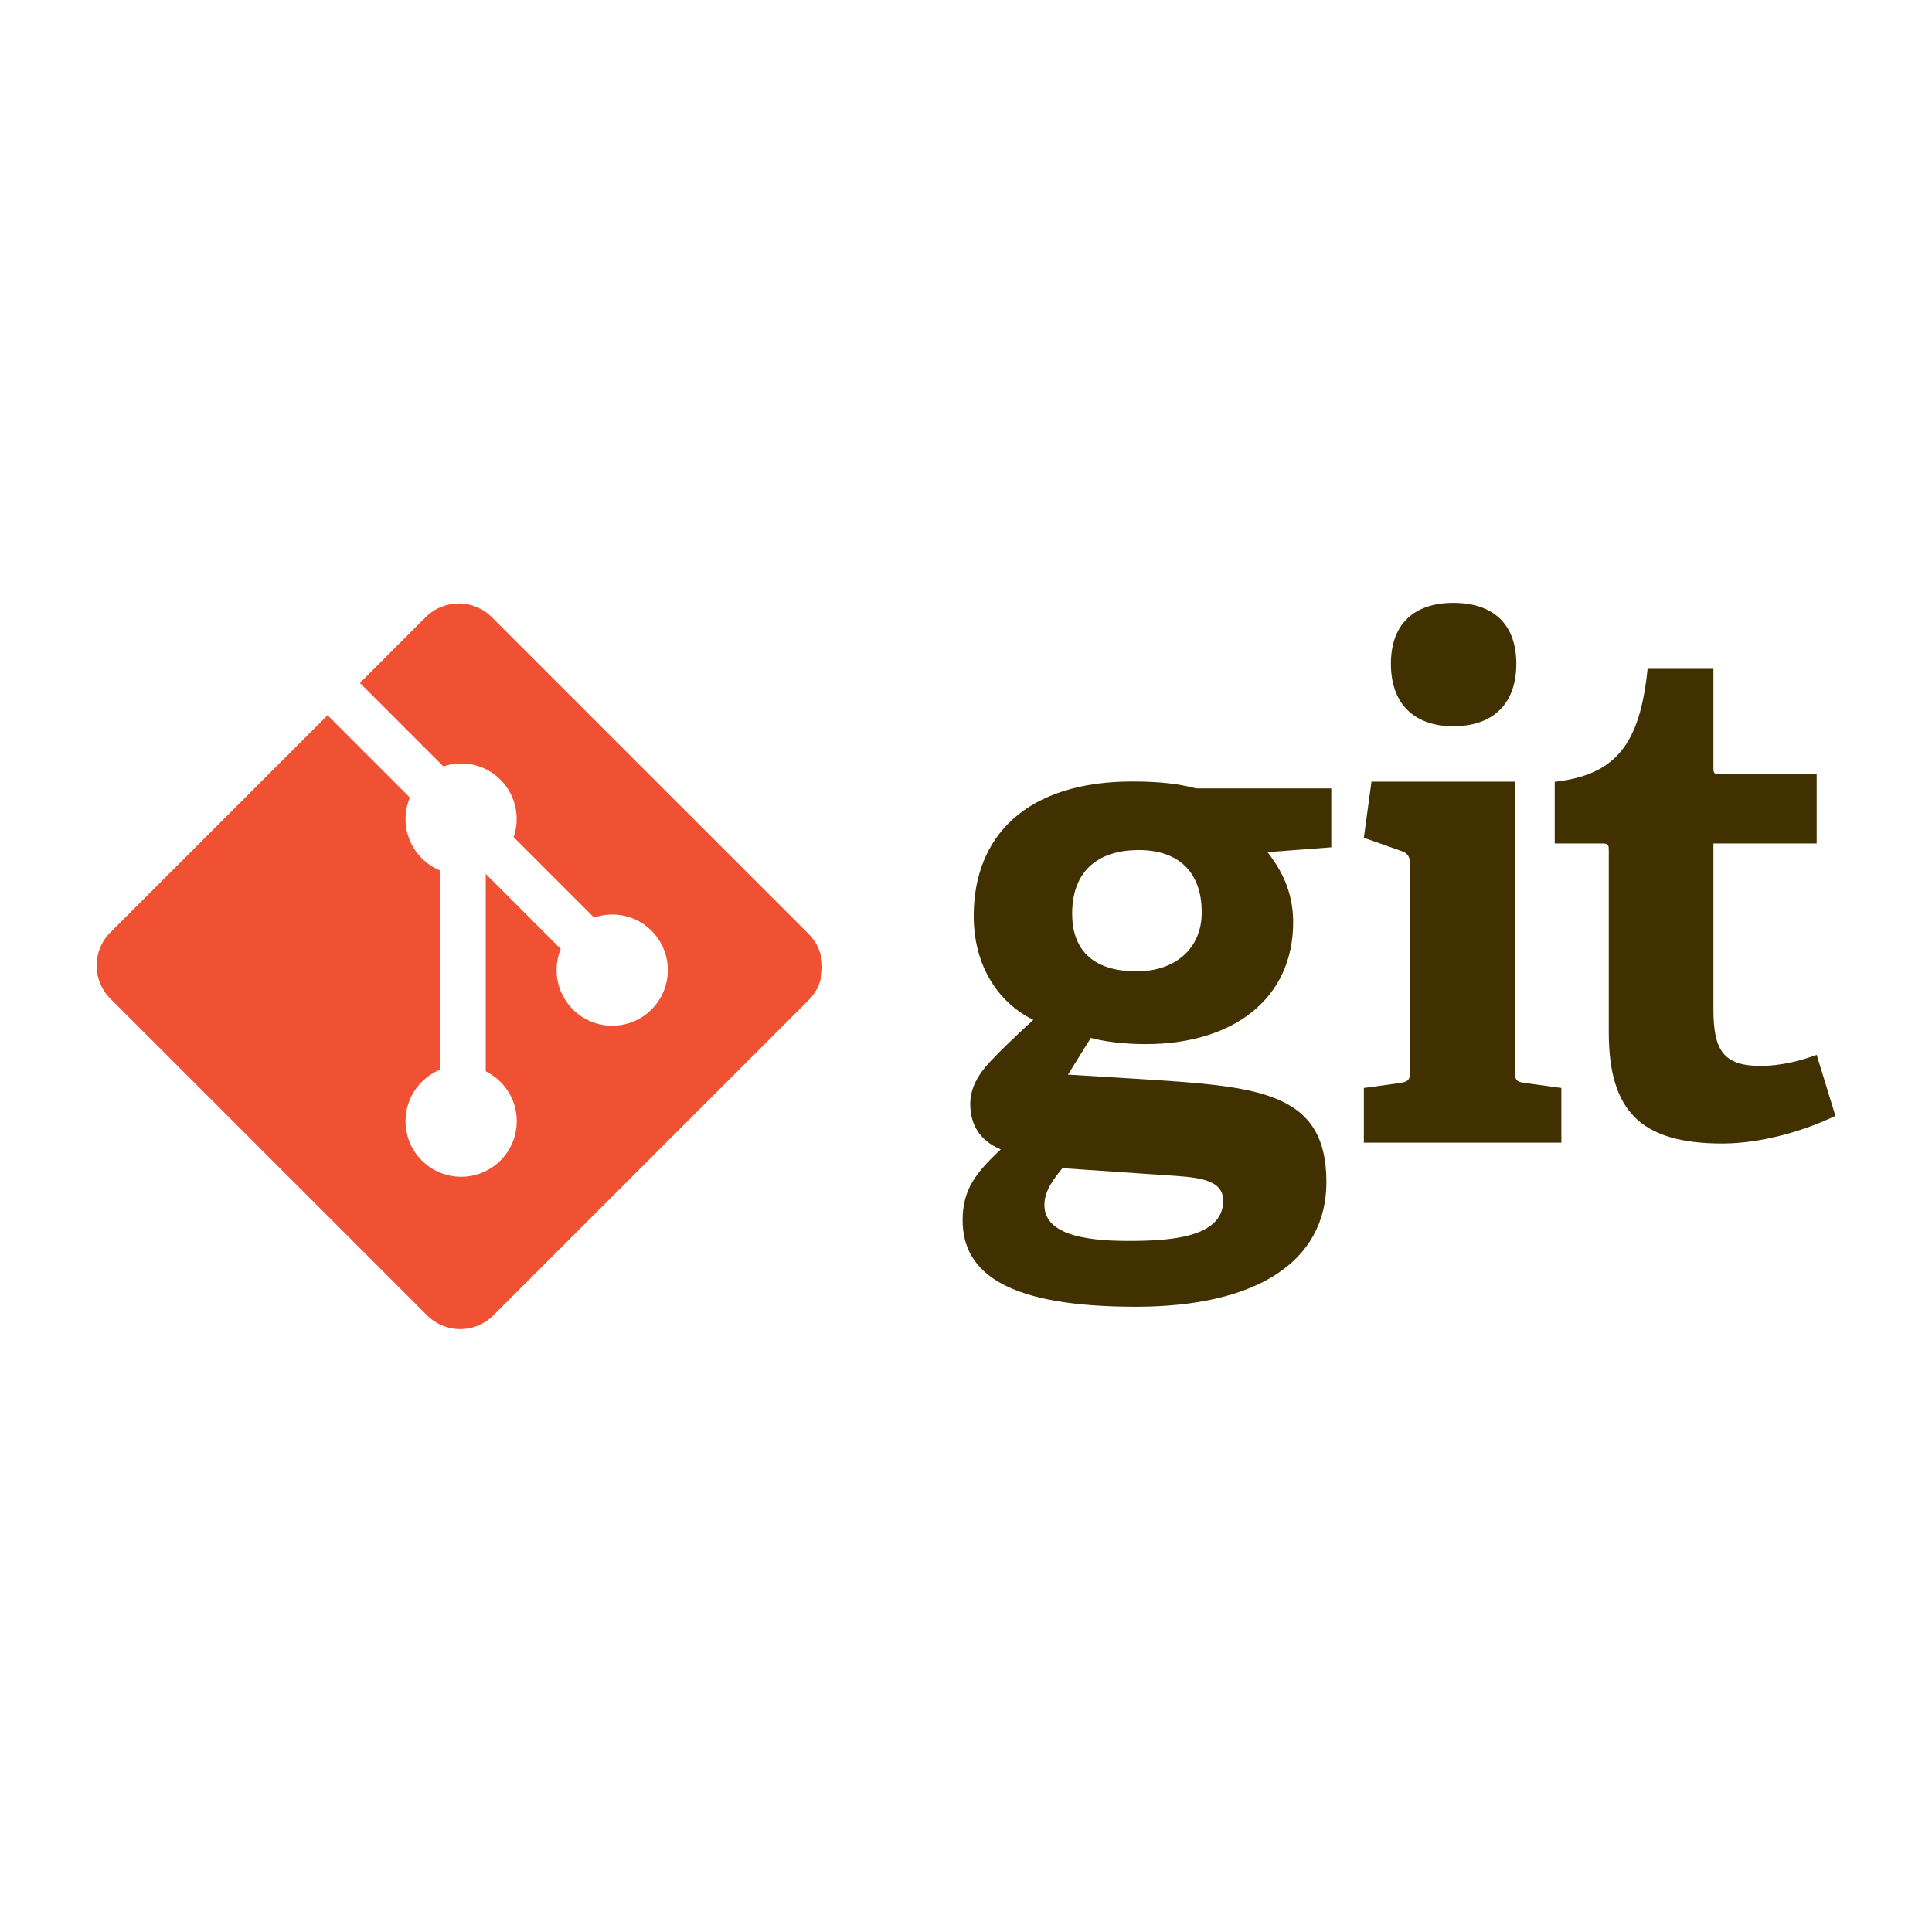 <?xml version="1.0" encoding="utf-8"?>
<!-- Generator: Adobe Illustrator 16.0.3, SVG Export Plug-In . SVG Version: 6.00 Build 0)  -->
<!DOCTYPE svg PUBLIC "-//W3C//DTD SVG 1.1//EN" "http://www.w3.org/Graphics/SVG/1.1/DTD/svg11.dtd">
<svg version="1.1" id="Layer_1" xmlns="http://www.w3.org/2000/svg" xmlns:xlink="http://www.w3.org/1999/xlink" x="0px" y="0px"
	 width="360px" height="360px" viewBox="0 0 360 360" enable-background="new 0 0 360 360" xml:space="preserve">
<g>
	<path fill="#413000" d="M212.172,158.397c-7.104,0-12.395,3.488-12.395,11.884c0,6.325,3.487,10.716,12.013,10.716
		c7.225,0,12.133-4.257,12.133-10.977C223.923,162.404,219.531,158.398,212.172,158.397L212.172,158.397z M197.964,217.673
		c-1.681,2.063-3.356,4.256-3.356,6.843c0,5.161,6.582,6.714,15.623,6.714c7.49,0,17.692-0.524,17.692-7.487
		c0-4.139-4.909-4.395-11.111-4.784L197.964,217.673L197.964,217.673z M236.186,158.788c2.32,2.971,4.776,7.104,4.776,13.043
		c0,14.332-11.234,22.726-27.5,22.726c-4.137,0-7.881-0.516-10.202-1.16l-4.263,6.843l12.652,0.773
		c22.341,1.423,35.507,2.069,35.507,19.237c0,14.854-13.038,23.242-35.507,23.242c-23.371,0-32.28-5.941-32.28-16.141
		c0-5.813,2.583-8.905,7.102-13.173c-4.262-1.802-5.681-5.028-5.681-8.516c0-2.843,1.419-5.425,3.747-7.88
		c2.322-2.451,4.904-4.907,8.004-7.748c-6.326-3.098-11.105-9.813-11.105-19.369c0-14.848,9.814-25.044,29.566-25.044
		c5.555,0,8.914,0.511,11.883,1.29h25.182v10.973L236.186,158.788"/>
	<path fill="#413000" d="M270.796,135.323c-7.363,0-11.622-4.265-11.622-11.628c0-7.354,4.26-11.359,11.622-11.359
		c7.488,0,11.75,4.006,11.75,11.359C282.546,131.059,278.284,135.323,270.796,135.323z M254.136,212.921v-10.196l6.587-0.9
		c1.808-0.263,2.064-0.646,2.064-2.588v-37.962c0-1.418-0.385-2.325-1.68-2.71l-6.972-2.455l1.419-10.455h26.731v53.583
		c0,2.069,0.125,2.325,2.067,2.587l6.586,0.902v10.194h-36.806"/>
	<path fill="#413000" d="M342,207.917c-5.555,2.709-13.688,5.162-21.052,5.162c-15.365,0-21.175-6.192-21.175-20.789v-33.828
		c0-0.773,0-1.292-1.037-1.292H289.7v-11.491c11.366-1.295,15.882-6.978,17.304-21.052h12.268v18.342c0,0.9,0,1.291,1.034,1.291
		h18.205v12.91h-19.239v30.859c0,7.618,1.811,10.587,8.779,10.587c3.62,0,7.36-0.901,10.46-2.064L342,207.917"/>
	<path fill="#F05133" d="M150.677,174.031l-59.045-59.037c-3.397-3.4-8.912-3.4-12.313,0l-12.26,12.261l15.551,15.552
		c3.615-1.221,7.759-0.403,10.64,2.479c2.896,2.899,3.708,7.078,2.457,10.705l14.989,14.989c3.626-1.25,7.81-0.442,10.706,2.458
		c4.048,4.047,4.048,10.605,0,14.653c-4.049,4.049-10.607,4.049-14.658,0c-3.044-3.047-3.796-7.519-2.255-11.27L90.51,162.843
		l-0.001,36.784c0.987,0.489,1.918,1.142,2.741,1.96c4.047,4.047,4.047,10.604,0,14.656c-4.048,4.047-10.609,4.047-14.653,0
		c-4.048-4.053-4.048-10.609,0-14.656c1-0.999,2.158-1.755,3.393-2.261v-37.127c-1.236-0.504-2.392-1.254-3.394-2.261
		c-3.066-3.063-3.804-7.563-2.232-11.328l-15.331-15.333l-40.482,40.48c-3.401,3.403-3.401,8.918,0,12.318l59.041,59.037
		c3.399,3.4,8.912,3.4,12.316,0l58.768-58.759c3.4-3.4,3.4-8.918,0-12.318"/>
</g>
<rect fill="none" width="360" height="360"/>
</svg>
